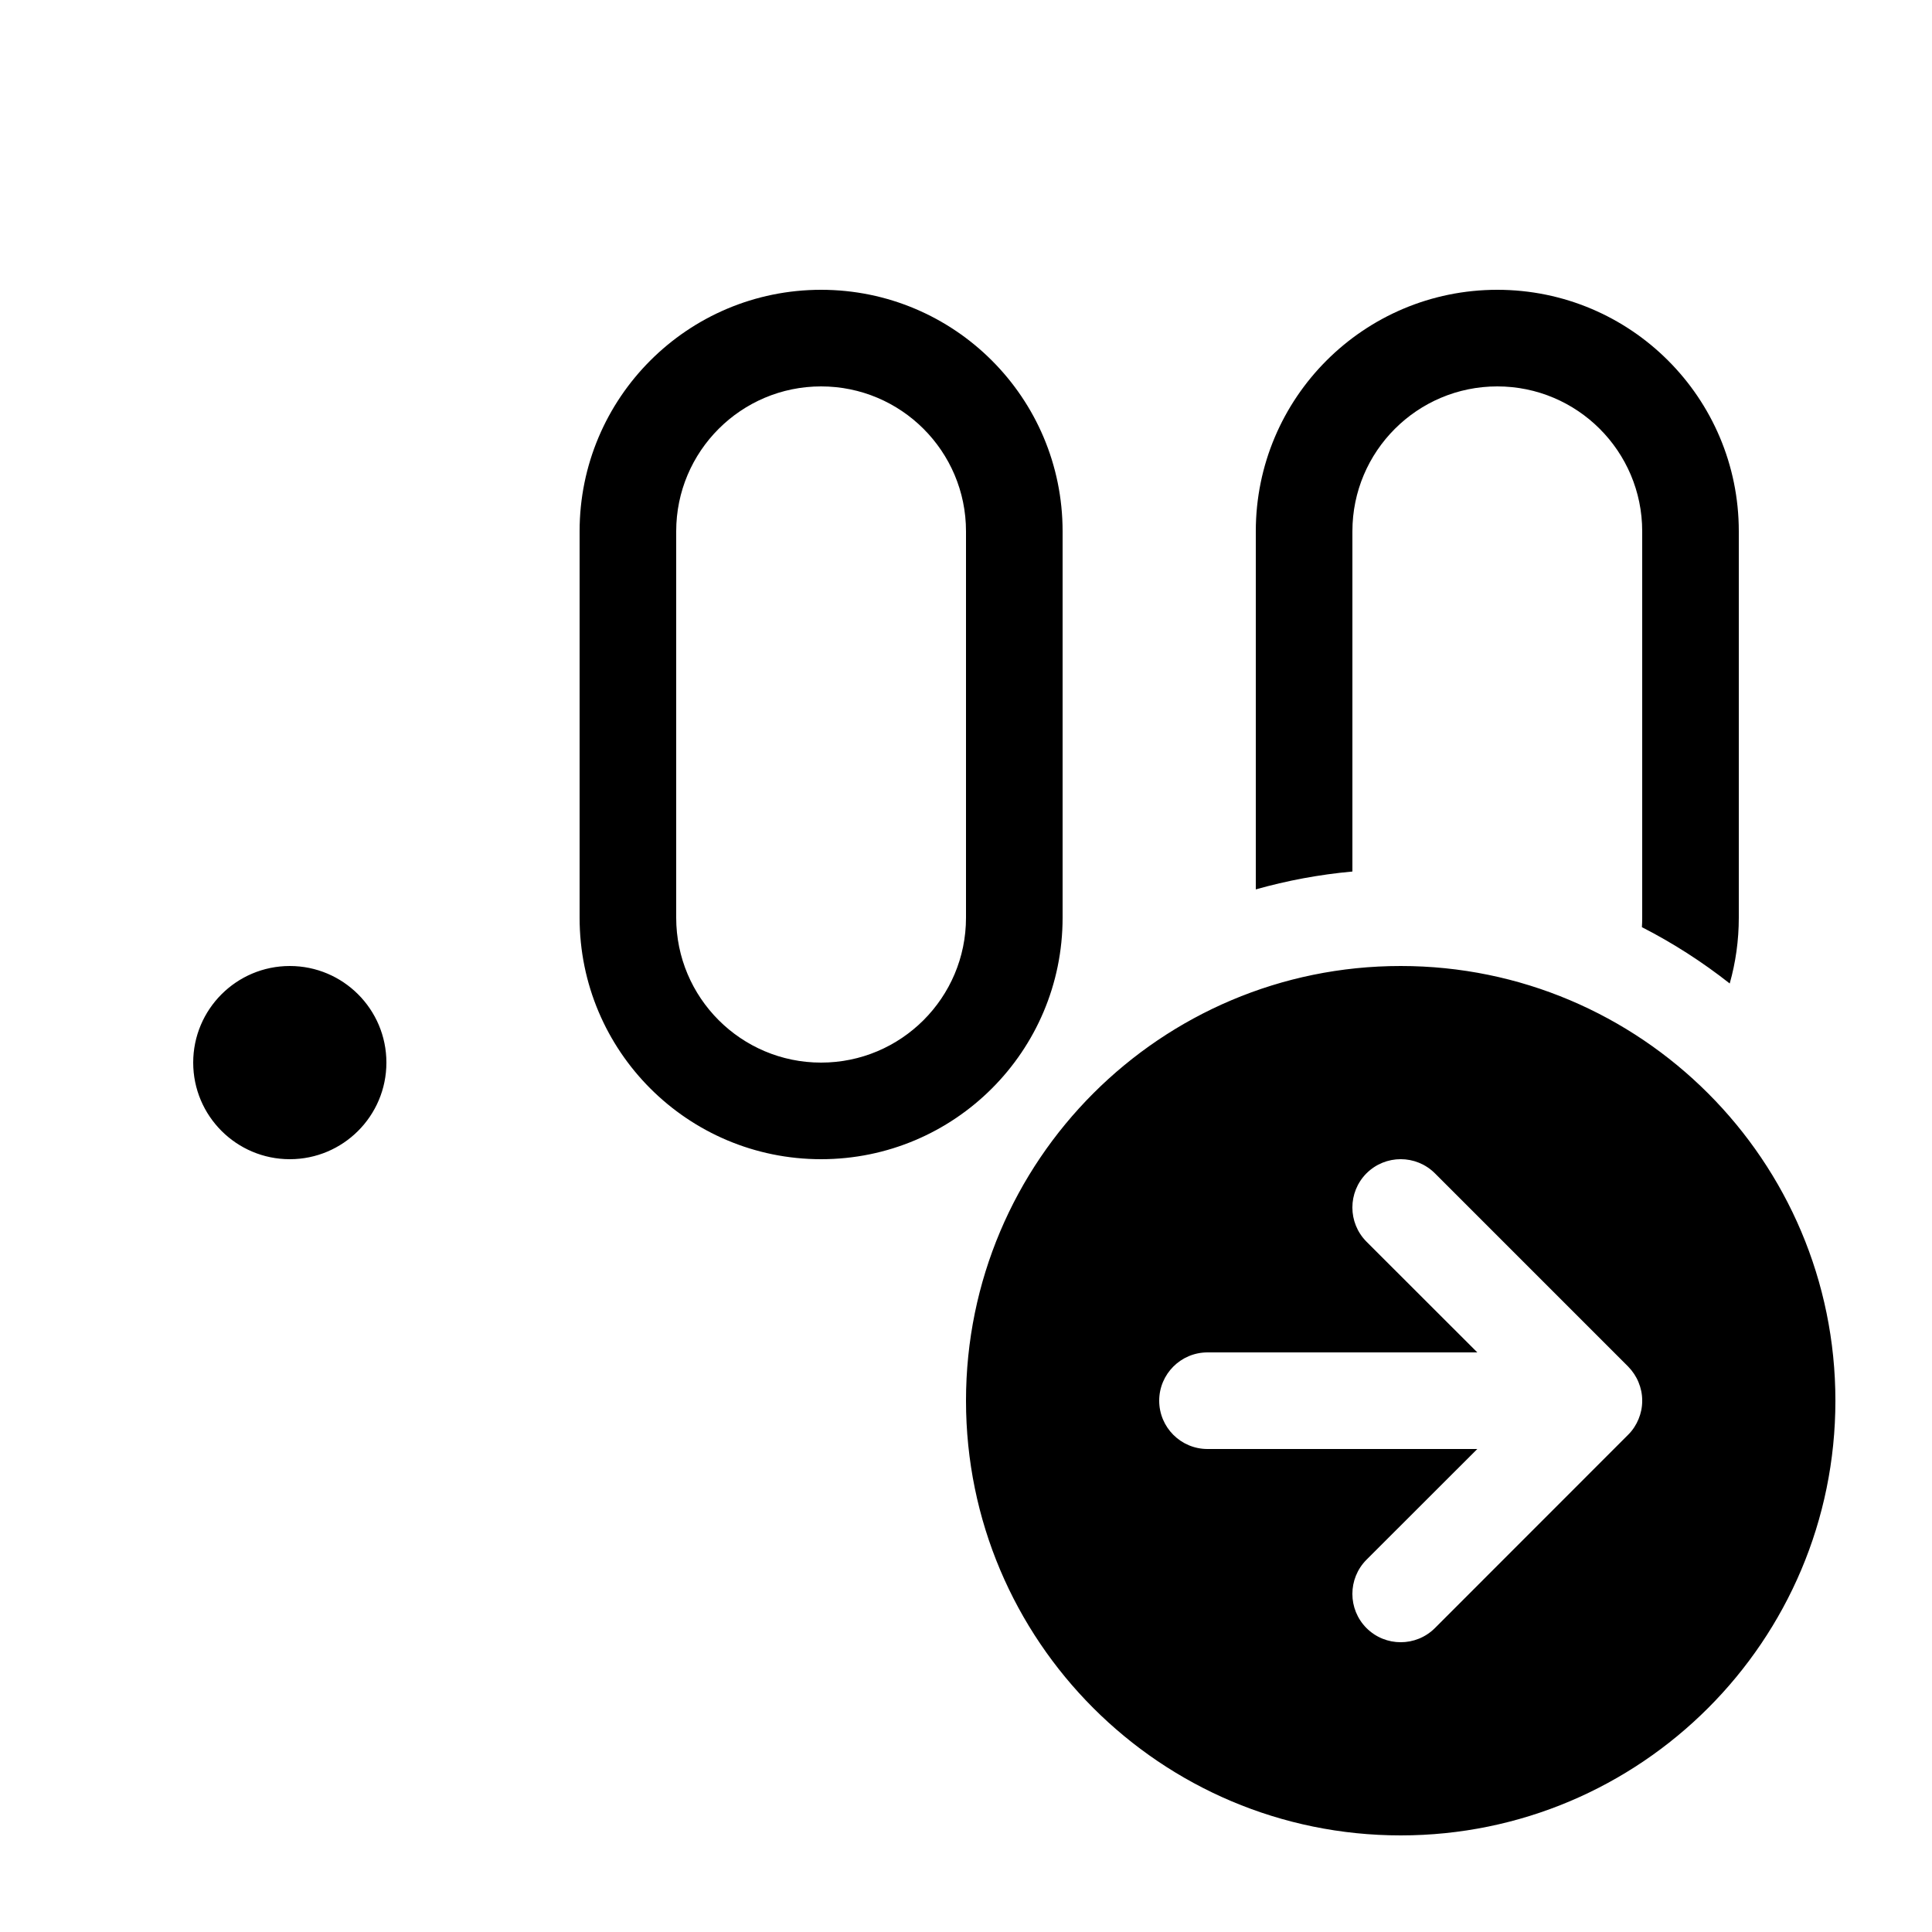 <svg viewBox="0 0 20 20" fill="none" xmlns="http://www.w3.org/2000/svg">
<path d="M8.5 3C7.119 3 6 4.119 6 5.5V9.5C6 10.881 7.119 12 8.5 12C9.881 12 11 10.881 11 9.5V5.5C11 4.119 9.881 3 8.5 3ZM7 5.5C7 4.672 7.672 4 8.5 4C9.328 4 10 4.672 10 5.5V9.5C10 10.328 9.328 11 8.5 11C7.672 11 7 10.328 7 9.5V5.5ZM3 12C3.552 12 4 11.552 4 11C4 10.448 3.552 10 3 10C2.448 10 2 10.448 2 11C2 11.552 2.448 12 3 12ZM15.5 3C14.119 3 13 4.119 13 5.5V9.207C13.322 9.116 13.657 9.053 14 9.022V5.5C14 4.672 14.672 4 15.5 4C16.328 4 17 4.672 17 5.5V9.5C17 9.533 16.999 9.566 16.997 9.598C17.32 9.763 17.624 9.959 17.906 10.181C17.967 9.965 18 9.736 18 9.5V5.5C18 4.119 16.881 3 15.5 3ZM14.5 10C16.985 10 19 12.015 19 14.5C19 16.985 16.985 19 14.5 19C12.015 19 10 16.985 10 14.5C10 12.015 12.015 10 14.5 10ZM16.853 14.854L16.856 14.851C16.903 14.804 16.938 14.749 16.962 14.691C16.986 14.633 17 14.57 17 14.503L17 14.5L17 14.497C17 14.43 16.986 14.367 16.962 14.309C16.938 14.25 16.901 14.194 16.854 14.146L14.854 12.146C14.658 11.951 14.342 11.951 14.146 12.146C13.951 12.342 13.951 12.658 14.146 12.854L15.293 14H12.5C12.224 14 12 14.224 12 14.5C12 14.776 12.224 15 12.5 15H15.293L14.146 16.146C13.951 16.342 13.951 16.658 14.146 16.854C14.342 17.049 14.658 17.049 14.854 16.854L16.853 14.854Z" fill="currentColor"/>
</svg>
